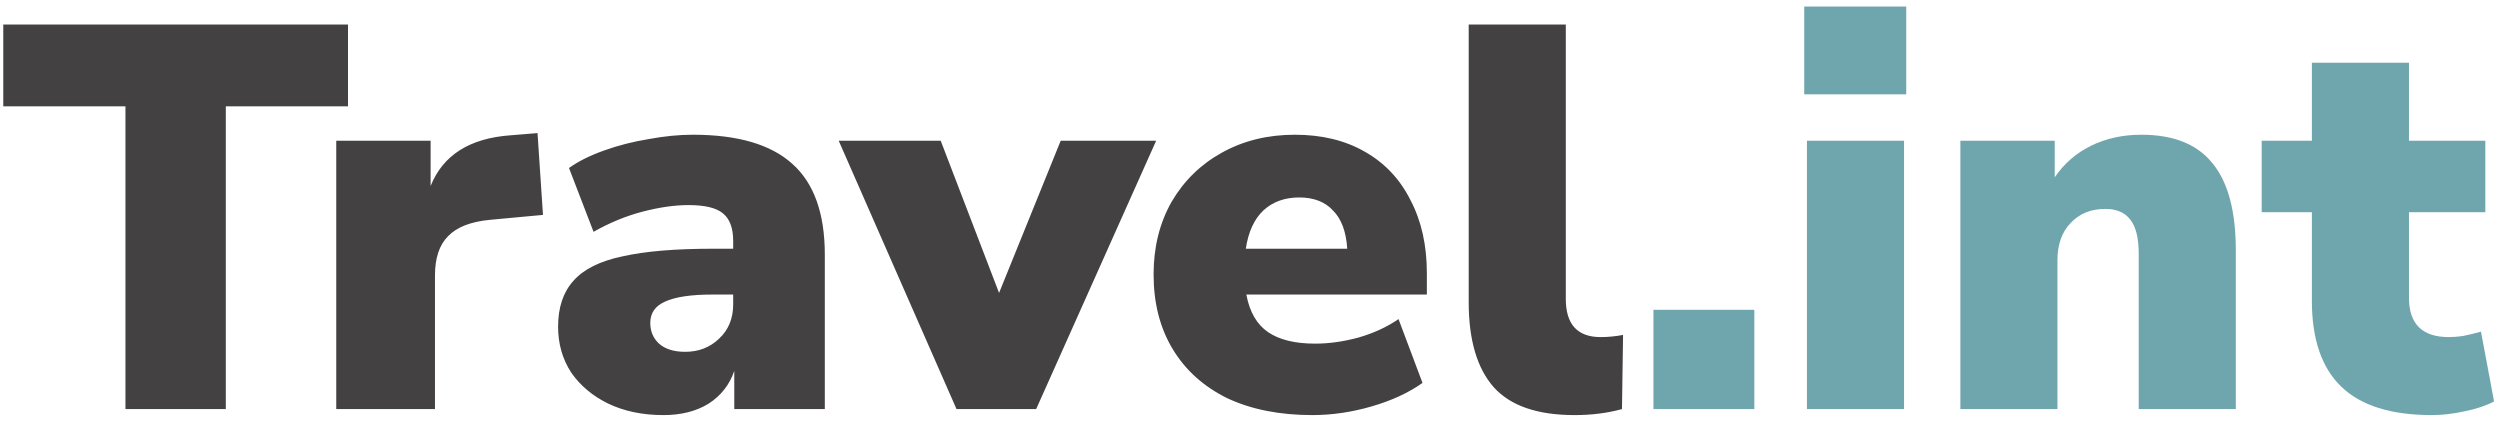 <svg width="110" height="19" viewBox="0 0 110 19" fill="none" xmlns="http://www.w3.org/2000/svg">
<path d="M5.52 18V4.68H0.144V1.08H15.312V4.68H9.936V18H5.52ZM14.795 18V6.192H18.947V8.184C19.491 6.824 20.667 6.08 22.475 5.952L23.651 5.856L23.891 9.456L21.563 9.672C20.715 9.752 20.099 9.992 19.715 10.392C19.331 10.776 19.139 11.352 19.139 12.12V18H14.795ZM29.188 18.264C28.276 18.264 27.468 18.096 26.764 17.76C26.076 17.424 25.532 16.968 25.132 16.392C24.748 15.8 24.556 15.128 24.556 14.376C24.556 13.528 24.78 12.856 25.228 12.36C25.676 11.848 26.396 11.488 27.388 11.28C28.38 11.056 29.7 10.944 31.348 10.944H32.26V10.608C32.26 10.032 32.108 9.624 31.804 9.384C31.516 9.144 31.012 9.024 30.292 9.024C29.684 9.024 29.012 9.12 28.276 9.312C27.54 9.504 26.82 9.8 26.116 10.2L25.036 7.392C25.436 7.104 25.948 6.848 26.572 6.624C27.196 6.4 27.852 6.232 28.54 6.12C29.228 5.992 29.876 5.928 30.484 5.928C32.452 5.928 33.908 6.352 34.852 7.2C35.812 8.048 36.292 9.384 36.292 11.208V18H32.308V16.32C32.1 16.928 31.724 17.408 31.18 17.76C30.636 18.096 29.972 18.264 29.188 18.264ZM30.148 15.48C30.74 15.48 31.236 15.288 31.636 14.904C32.052 14.52 32.26 14.016 32.26 13.392V12.96H31.348C30.404 12.96 29.708 13.064 29.26 13.272C28.828 13.464 28.612 13.776 28.612 14.208C28.612 14.576 28.74 14.88 28.996 15.12C29.268 15.36 29.652 15.48 30.148 15.48ZM42.087 18L36.903 6.192H41.391L43.959 12.888L46.671 6.192H50.871L45.591 18H42.087ZM57.742 18.264C56.303 18.264 55.054 18.016 53.998 17.52C52.959 17.008 52.158 16.288 51.599 15.36C51.038 14.432 50.758 13.336 50.758 12.072C50.758 10.872 51.023 9.808 51.55 8.88C52.094 7.952 52.831 7.232 53.758 6.72C54.703 6.192 55.775 5.928 56.974 5.928C58.158 5.928 59.182 6.176 60.047 6.672C60.926 7.168 61.599 7.88 62.062 8.808C62.542 9.72 62.782 10.792 62.782 12.024V12.96H54.839C54.983 13.728 55.303 14.28 55.798 14.616C56.294 14.952 56.983 15.12 57.862 15.12C58.471 15.12 59.102 15.032 59.758 14.856C60.431 14.664 61.023 14.392 61.535 14.04L62.59 16.848C61.983 17.28 61.239 17.624 60.358 17.88C59.478 18.136 58.606 18.264 57.742 18.264ZM57.166 8.688C56.526 8.688 55.998 8.88 55.583 9.264C55.182 9.648 54.926 10.208 54.815 10.944H59.279C59.23 10.192 59.023 9.632 58.654 9.264C58.303 8.88 57.806 8.688 57.166 8.688ZM69.279 18.264C67.647 18.264 66.463 17.856 65.727 17.04C64.991 16.208 64.623 14.96 64.623 13.296V1.08H68.895V13.152C68.895 14.272 69.407 14.832 70.431 14.832C70.591 14.832 70.751 14.824 70.911 14.808C71.087 14.792 71.255 14.768 71.415 14.736L71.367 18C70.727 18.176 70.031 18.264 69.279 18.264Z" fill="#434141"/>
<path d="M72.751 18V13.632H77.191V18H72.751ZM79.386 4.152V0.288H83.874V4.152H79.386ZM79.506 18V6.192H83.778V18H79.506ZM86.256 18V6.192H90.408V7.8C90.824 7.192 91.36 6.728 92.016 6.408C92.672 6.088 93.408 5.928 94.224 5.928C95.632 5.928 96.672 6.344 97.344 7.176C98.032 8.008 98.376 9.288 98.376 11.016V18H94.104V11.184C94.104 10.464 93.976 9.952 93.72 9.648C93.48 9.344 93.12 9.192 92.64 9.192C92 9.192 91.488 9.4 91.104 9.816C90.72 10.216 90.528 10.76 90.528 11.448V18H86.256ZM107.003 18.264C105.211 18.264 103.883 17.848 103.019 17.016C102.155 16.184 101.723 14.928 101.723 13.248V9.336H99.514V6.192H101.723V2.76H105.995V6.192H109.355V9.336H105.995V13.104C105.995 14.256 106.579 14.832 107.747 14.832C107.939 14.832 108.147 14.816 108.371 14.784C108.611 14.736 108.875 14.672 109.163 14.592L109.739 17.664C109.371 17.856 108.939 18 108.443 18.096C107.947 18.208 107.467 18.264 107.003 18.264Z" fill="#6FA6AE"/>
</svg>
